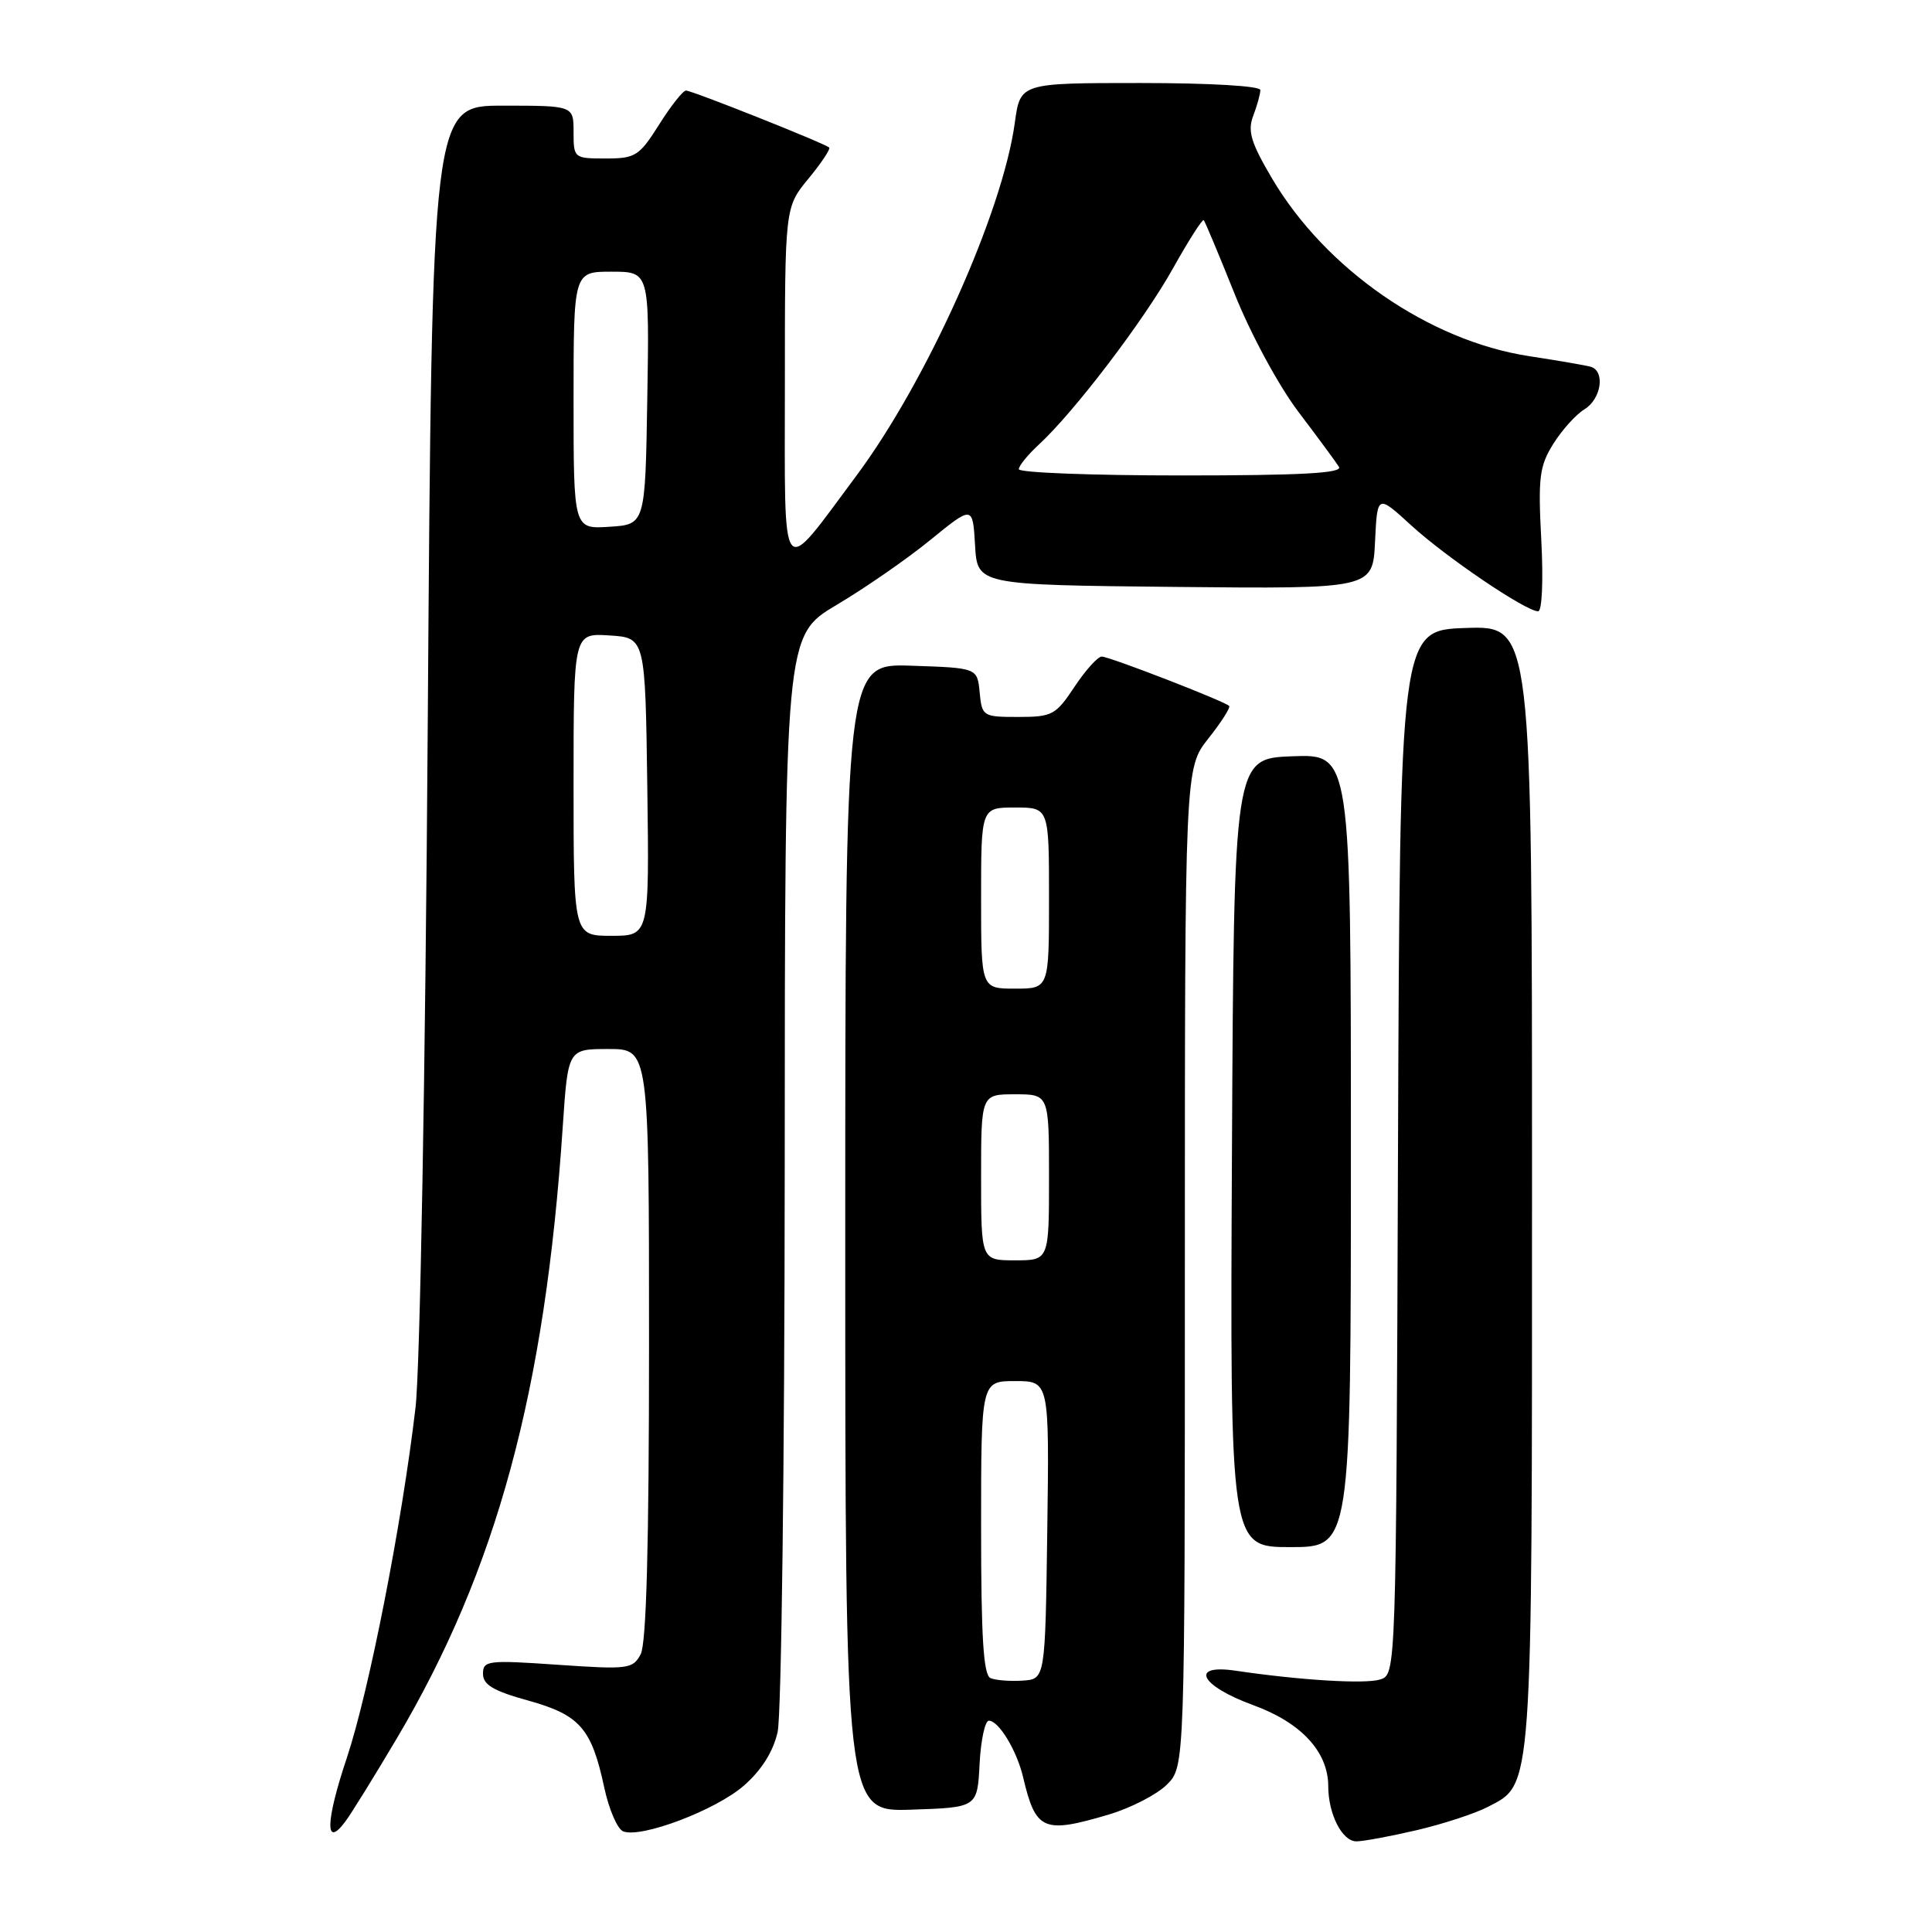 <?xml version="1.0" encoding="UTF-8" standalone="no"?>
<!DOCTYPE svg PUBLIC "-//W3C//DTD SVG 1.1//EN" "http://www.w3.org/Graphics/SVG/1.1/DTD/svg11.dtd" >
<svg xmlns="http://www.w3.org/2000/svg" xmlns:xlink="http://www.w3.org/1999/xlink" version="1.1" viewBox="0 0 256 256">
 <g >
 <path fill="currentColor"
d=" M 187.80 242.49 C 191.26 241.67 195.46 240.30 197.13 239.43 C 203.13 236.33 203.00 238.15 203.00 156.99 C 203.00 82.92 203.00 82.92 194.25 83.21 C 185.50 83.50 185.50 83.50 185.24 152.68 C 184.99 221.87 184.99 221.87 182.88 222.54 C 180.90 223.17 172.25 222.64 163.75 221.38 C 157.54 220.46 159.02 223.37 166.06 225.94 C 172.42 228.26 175.99 232.12 176.00 236.68 C 176.00 240.38 177.85 244.00 179.73 243.99 C 180.70 243.98 184.33 243.30 187.80 242.49 Z  M 52.56 230.38 C 65.81 208.01 72.23 184.37 74.57 149.25 C 75.26 139.00 75.26 139.00 80.63 139.00 C 86.00 139.00 86.00 139.00 86.00 178.07 C 86.00 204.73 85.65 217.79 84.89 219.20 C 83.85 221.16 83.23 221.23 73.89 220.59 C 64.63 219.95 64.00 220.03 64.00 221.79 C 64.00 223.24 65.38 224.06 69.98 225.33 C 76.83 227.24 78.38 229.00 80.06 236.83 C 80.68 239.75 81.82 242.38 82.58 242.67 C 84.98 243.59 94.83 239.86 98.55 236.62 C 100.90 234.57 102.44 232.13 103.04 229.50 C 103.54 227.29 103.96 193.81 103.98 154.86 C 104.00 84.23 104.00 84.23 110.86 80.15 C 114.64 77.91 120.24 74.03 123.31 71.52 C 128.89 66.98 128.89 66.98 129.20 72.24 C 129.50 77.50 129.50 77.50 155.70 77.77 C 181.90 78.03 181.90 78.03 182.20 71.77 C 182.50 65.50 182.50 65.50 187.00 69.62 C 191.61 73.84 202.18 81.00 203.81 81.00 C 204.33 81.00 204.51 76.92 204.23 71.58 C 203.79 63.27 203.98 61.77 205.81 58.83 C 206.95 57.00 208.81 54.93 209.94 54.24 C 212.20 52.86 212.73 49.14 210.75 48.59 C 210.06 48.40 206.40 47.77 202.60 47.19 C 189.35 45.15 175.66 35.68 168.56 23.66 C 165.74 18.88 165.29 17.37 166.06 15.34 C 166.58 13.98 167.00 12.45 167.00 11.93 C 167.00 11.39 160.29 11.00 151.09 11.00 C 135.19 11.00 135.19 11.00 134.47 16.25 C 132.85 28.14 122.82 50.48 113.48 63.03 C 103.24 76.77 104.00 77.75 104.00 50.85 C 104.00 27.46 104.00 27.46 107.12 23.68 C 108.83 21.60 110.07 19.74 109.87 19.55 C 109.30 19.00 91.70 12.00 90.90 12.00 C 90.50 12.00 88.90 14.02 87.34 16.50 C 84.70 20.68 84.20 21.00 80.25 21.00 C 76.06 21.00 76.00 20.95 76.00 17.50 C 76.00 14.00 76.00 14.00 66.62 14.00 C 57.25 14.00 57.25 14.00 56.68 95.75 C 56.36 142.53 55.66 181.35 55.06 186.50 C 53.26 201.87 48.90 224.11 45.95 232.95 C 43.13 241.38 43.04 244.99 45.73 241.40 C 46.52 240.36 49.59 235.39 52.56 230.38 Z  M 146.94 240.43 C 149.85 239.56 153.31 237.78 154.62 236.47 C 157.00 234.09 157.00 234.09 157.00 167.94 C 157.00 101.79 157.00 101.79 160.12 97.85 C 161.84 95.68 163.07 93.74 162.87 93.54 C 162.23 92.90 146.99 87.00 145.99 87.00 C 145.46 87.00 143.84 88.80 142.38 91.00 C 139.90 94.74 139.43 95.00 134.93 95.00 C 130.24 95.00 130.12 94.92 129.81 91.75 C 129.50 88.50 129.50 88.50 120.75 88.21 C 112.00 87.92 112.00 87.92 112.00 164.00 C 112.00 240.08 112.00 240.08 120.75 239.79 C 129.50 239.50 129.50 239.50 129.80 233.75 C 129.96 230.59 130.52 228.00 131.03 228.00 C 132.34 228.00 134.74 231.96 135.57 235.50 C 137.24 242.58 138.24 243.01 146.94 240.43 Z  M 179.00 152.46 C 179.00 99.92 179.00 99.92 171.25 100.21 C 163.50 100.50 163.50 100.50 163.24 152.75 C 162.98 205.00 162.98 205.00 170.99 205.00 C 179.00 205.00 179.00 205.00 179.00 152.46 Z  M 76.00 103.95 C 76.00 83.89 76.00 83.89 80.75 84.20 C 85.50 84.50 85.50 84.50 85.77 104.25 C 86.04 124.00 86.04 124.00 81.02 124.00 C 76.00 124.00 76.00 124.00 76.00 103.95 Z  M 76.00 53.05 C 76.00 36.00 76.00 36.00 81.02 36.00 C 86.05 36.00 86.05 36.00 85.77 52.75 C 85.50 69.50 85.50 69.50 80.75 69.80 C 76.00 70.11 76.00 70.11 76.00 53.05 Z  M 135.00 62.17 C 135.00 61.72 136.19 60.26 137.64 58.92 C 142.29 54.65 151.55 42.50 155.42 35.57 C 157.49 31.87 159.32 29.00 159.50 29.17 C 159.67 29.35 161.51 33.74 163.59 38.93 C 165.71 44.24 169.40 51.06 172.03 54.55 C 174.61 57.95 177.03 61.24 177.42 61.86 C 177.93 62.70 172.40 63.00 156.56 63.00 C 144.70 63.00 135.00 62.63 135.00 62.17 Z  M 131.25 222.36 C 130.31 221.96 130.00 217.00 130.00 202.42 C 130.00 183.00 130.00 183.00 134.52 183.00 C 139.04 183.00 139.04 183.00 138.77 202.75 C 138.50 222.50 138.50 222.50 135.50 222.69 C 133.85 222.80 131.94 222.65 131.25 222.36 Z  M 130.00 156.00 C 130.00 145.00 130.00 145.00 134.50 145.00 C 139.00 145.00 139.00 145.00 139.00 156.00 C 139.00 167.00 139.00 167.00 134.50 167.00 C 130.00 167.00 130.00 167.00 130.00 156.00 Z  M 130.00 119.00 C 130.00 107.00 130.00 107.00 134.50 107.00 C 139.00 107.00 139.00 107.00 139.00 119.00 C 139.00 131.00 139.00 131.00 134.50 131.00 C 130.00 131.00 130.00 131.00 130.00 119.00 Z "/>
</g>
</svg>